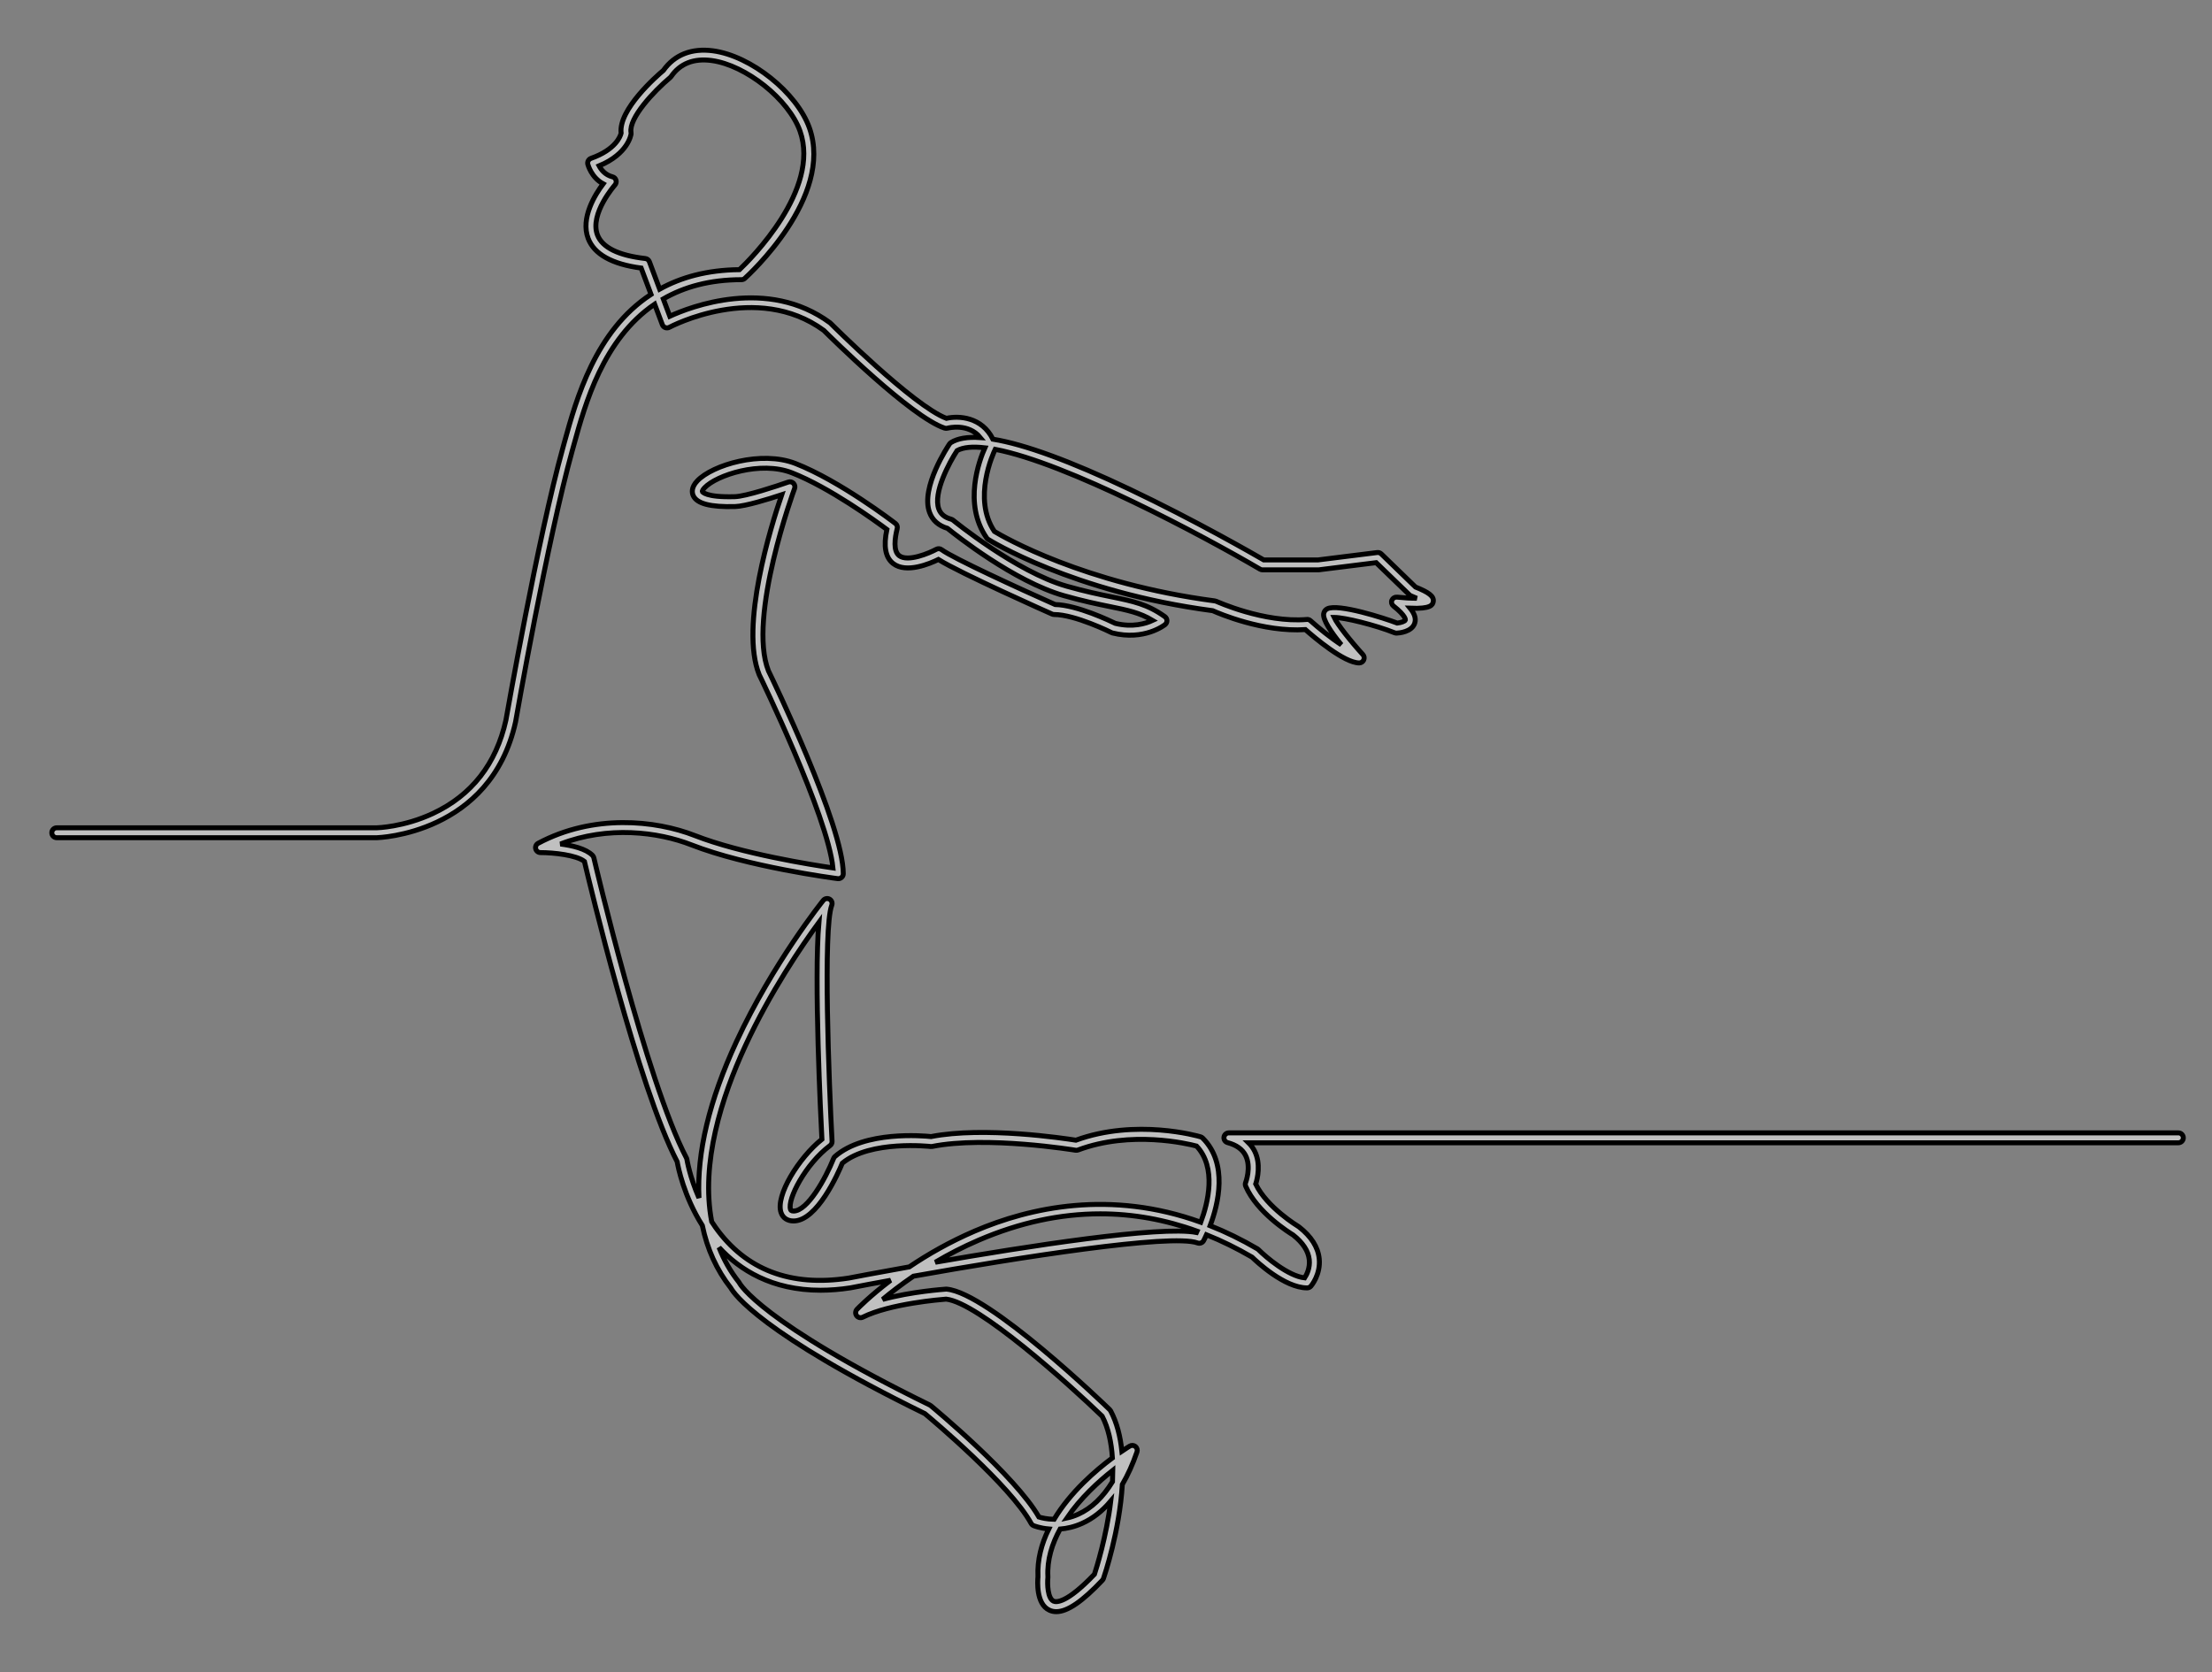 <svg version="1.1" xmlns="http://www.w3.org/2000/svg" xmlns:xlink="http://www.w3.org/1999/xlink" x="0px" y="0px"
	 viewBox="0 0 445.78 337.03" style="enable-background:new 0 0 445.78 337.03;" xml:space="preserve">
<rect x="0" y="0" width="445.78" height="337.03" fill="#808080" stroke="none"/>
<style type="text/css">
	.st0{fill:#FFFFFF;}
</style>
<g id="background">
</g>
<g id="line_art">
	<g>
		<path class="path" fill="rgba(255, 255, 255, 0.5)" stroke="#000000" d="M212.87,324.85c-0.5,0-0.96-0.1-1.39-0.3c-2.71-1.25-2.38-5.88-2.3-6.74c-0.16-3.43,0.72-6.67,2.18-9.63
			c-1.8-0.16-2.96-0.63-3.06-0.67c-0.21-0.09-0.39-0.24-0.5-0.45c-4.19-7.68-20.07-21.01-21.42-22.13
			c-33.04-16.18-38.46-24.18-39.1-25.32c-2.86-3.64-4.77-7.86-5.74-12.59c-3.73-5.91-4.88-11.77-5.07-12.86
			c-7.93-15.29-17.68-56.23-18.69-60.53c-1.63-1.29-6.22-1.78-8.85-1.78c-0.46,0-0.86-0.31-0.97-0.76c-0.11-0.44,0.09-0.91,0.5-1.12
			c11.09-5.91,23.59-4.68,31.58-1.55c9.36,3.66,23.64,5.91,27.82,6.52c-1.04-10.51-14.69-38.61-14.84-38.9
			c-0.01-0.02-0.02-0.04-0.03-0.07c-3.91-9.78,2.36-29.86,4.55-36.25c-2.66,0.88-7.29,2.32-9.4,2.38c-4.96,0.14-7.72-0.58-8.44-2.21
			c-0.24-0.54-0.45-1.64,0.84-2.98c3.06-3.21,12.92-6.15,19.75-3.49c8.96,3.5,19.71,11.74,20.16,12.09
			c0.32,0.24,0.46,0.65,0.36,1.03c-0.49,1.97-0.82,4.51,0.4,5.46c1.73,1.34,6.09-0.52,7.48-1.28c0.34-0.19,0.76-0.16,1.08,0.08
			c2.28,1.71,15.84,7.93,22.87,11.05c4.45,0.1,11.18,3.34,12.13,3.8c3.47,0.84,6.07,0.07,7.51-0.6c-2.62-1.57-5.03-2.06-8.68-2.8
			c-2.39-0.49-5.37-1.1-9.2-2.19c-10.06-2.87-21.86-12.27-23.45-13.56c-1.82-0.55-3.04-1.63-3.62-3.22
			c-1.86-5.02,3.78-13.43,4.02-13.79c0.08-0.12,0.18-0.21,0.3-0.29c1.35-0.84,3.32-1.17,5.91-1c-2.41-2.96-6.42-1.95-6.62-1.89
			c-0.19,0.05-0.39,0.04-0.58-0.02c-6.77-2.26-23.07-18.43-24.34-19.69c-13.55-9.92-30.95-0.73-31.12-0.63
			c-0.25,0.14-0.55,0.16-0.83,0.06c-0.27-0.1-0.48-0.31-0.59-0.59l-1.55-4.13c-10.4,7.08-14,20.12-16.25,28.26l-0.36,1.29
			c-4.93,17.65-11.36,54.29-11.42,54.66c-5.01,22.67-27.74,23.32-27.97,23.33H11.44c-0.55,0-1-0.45-1-1s0.45-1,1-1h64.5
			c0.04,0,5.43-0.13,11.31-2.89c7.81-3.66,12.76-10,14.71-18.82c0.06-0.33,6.5-37.06,11.46-54.81l0.35-1.28
			c2.37-8.57,6.18-22.37,17.43-29.71l-1.99-5.31c-5.88-0.78-9.47-2.79-10.68-5.97c-1.57-4.13,1.43-8.9,3.02-11.01
			c-2.39-1.29-3.05-3.82-3.09-3.94c-0.12-0.5,0.15-1.01,0.64-1.19c5.01-1.77,5.93-4.49,6.07-5.08c-0.56-4.77,7.19-11.53,8.52-12.65
			c2.24-3.16,5.7-4.52,9.99-3.95c7.66,1.02,16.92,8.43,19.44,15.55c4.93,13.93-12.29,29.66-13.02,30.32
			c-0.18,0.17-0.42,0.26-0.67,0.26c-6.43,0-11.59,1.48-15.76,3.88l1.31,3.49c4.1-1.88,19.67-7.97,32.29,1.32
			c0.04,0.03,0.08,0.06,0.11,0.1c0.17,0.17,16.71,16.66,23.34,19.16c2.53-0.57,7.16-0.28,9.38,4.2c6.38,1.04,15.59,4.41,27.55,10.09
			c13.08,6.21,25.2,13.19,27.03,14.25h10.92l11.94-1.49c0.3-0.04,0.6,0.06,0.82,0.27l6.9,6.68c2.54,1.03,3.85,1.83,3.56,3.03
			c-0.13,0.52-0.36,1.42-4.64,1.24c0.77,0.94,1.26,1.98,0.93,3c-0.57,1.79-3.14,2-3.64,2.02c-0.14,0.01-0.29-0.02-0.42-0.07
			c-3.87-1.55-10.08-3.09-12.15-3.09c-0.01,0-0.02,0-0.03,0c0.66,1.41,3.32,4.78,5.79,7.49c0.27,0.29,0.33,0.72,0.17,1.08
			c-0.16,0.36-0.52,0.6-0.91,0.6c-3.01,0-9.02-5.1-10.85-6.72c-8.54,0.56-17.41-3.24-18.68-3.81c-28.3-3.75-45.09-14.27-45.26-14.38
			c-0.11-0.07-0.21-0.16-0.28-0.27c-4.82-6.89-1.46-15.74-0.37-18.18c-2.41-0.28-4.33-0.14-5.6,0.56
			c-1.54,2.35-4.89,8.51-3.68,11.79c0.38,1.02,1.19,1.69,2.49,2.04c0.14,0.04,0.26,0.1,0.37,0.19c0.13,0.1,12.71,10.4,22.89,13.31
			c3.76,1.07,6.69,1.67,9.05,2.15c4.35,0.89,7.23,1.47,10.75,3.99c0.25,0.18,0.41,0.47,0.42,0.79c0.01,0.31-0.13,0.61-0.37,0.81
			c-0.17,0.13-4.21,3.29-10.62,1.69c-0.07-0.02-0.14-0.04-0.2-0.08c-0.07-0.04-7.34-3.64-11.55-3.64c-0.14,0-0.28-0.03-0.41-0.09
			c-0.79-0.35-18.61-8.28-22.91-11c-1.69,0.83-6.47,2.87-9.11,0.82c-1.57-1.21-1.99-3.52-1.27-6.87
			c-2.26-1.69-11.55-8.45-19.16-11.43c-6.29-2.46-15.16,0.48-17.57,3.01c-0.42,0.44-0.49,0.72-0.46,0.79
			c0.01,0.01,0.6,1.2,6.56,1.02c2.22-0.06,8.51-2.15,10.75-2.94c0.37-0.13,0.77-0.04,1.05,0.24c0.27,0.28,0.36,0.69,0.23,1.05
			c-0.1,0.26-9.54,25.96-5.27,36.75c0.82,1.68,15.08,31.11,15.08,40.9c0,0.29-0.12,0.56-0.34,0.75c-0.22,0.19-0.5,0.28-0.79,0.24
			c-0.74-0.1-18.24-2.41-29.48-6.81c-6.74-2.64-16.85-3.86-26.38-0.17c2.35,0.3,5.1,0.93,6.45,2.28c0.13,0.13,0.22,0.3,0.27,0.48
			c0.1,0.45,10.56,45.05,18.66,60.51c0.05,0.1,0.09,0.2,0.1,0.31c0.01,0.05,0.56,3.49,2.43,7.75c-0.45-9.06,2.07-19.68,7.56-31.51
			c7.3-15.76,17.39-28.34,17.49-28.46c0.31-0.38,0.85-0.48,1.27-0.24c0.43,0.24,0.61,0.76,0.44,1.22
			c-1.79,4.76-0.56,35.97,0.06,47.59c0.02,0.33-0.13,0.65-0.4,0.85c-4.96,3.72-8.64,10.84-7.97,12.87c0.05,0.15,0.11,0.33,0.62,0.33
			c2.78,0,6.43-6.51,8.07-10.62c0.06-0.15,0.15-0.28,0.27-0.38c5.96-5.22,17.78-4.17,19.36-4.01c10.69-2.08,26.84,0.36,29.19,0.73
			c12.1-4.42,24.6-0.84,25.13-0.68c0.16,0.05,0.31,0.13,0.42,0.25c5.16,5.16,3.15,13.29,1.5,17.66c3.13,1.24,6.32,2.79,9.55,4.68
			c0.07,0.04,0.14,0.1,0.2,0.16c1.51,1.51,5.99,5.32,9.3,5.68c0.41-0.63,1.11-2,0.93-3.67c-0.19-1.75-1.28-3.42-3.26-4.98
			c-0.73-0.44-7.28-4.53-9.55-9.82c-0.1-0.24-0.11-0.52-0.01-0.76c0.01-0.03,1.18-3.09-0.02-5.45c-0.63-1.24-1.85-2.11-3.61-2.58
			c-0.49-0.13-0.8-0.6-0.74-1.1c0.06-0.5,0.49-0.87,0.99-0.87H439c0.55,0,1,0.45,1,1c0,0.55-0.45,1-1,1H251.62
			c0.49,0.48,0.89,1.03,1.21,1.65c1.31,2.6,0.58,5.58,0.23,6.66c2.25,4.74,8.57,8.54,8.63,8.58c0.04,0.02,0.07,0.04,0.1,0.07
			c2.46,1.92,3.83,4.08,4.07,6.41c0.32,3.16-1.59,5.43-1.67,5.53c-0.19,0.22-0.47,0.35-0.76,0.35c-4.59,0-10.28-5.39-11.11-6.2
			c-3.04-1.77-6.1-3.28-9.18-4.51c-0.3,0.67-0.52,1.09-0.57,1.18c-0.23,0.44-0.76,0.64-1.23,0.47c-5.29-1.93-36.39,2.98-57.26,6.7
			c-2.51,1.72-4.6,3.34-6.2,4.68c5.8-1.59,12.38-2.04,12.74-2.07c0.05,0,0.1,0,0.16,0c8.5,0.77,31.86,23.32,32.85,24.28
			c0.07,0.07,0.14,0.16,0.19,0.25c1.27,2.38,1.96,5.18,2.27,8.14c0.88-0.6,1.46-0.95,1.59-1.03c0.36-0.22,0.82-0.18,1.14,0.08
			c0.33,0.27,0.45,0.71,0.31,1.1c-0.85,2.47-1.84,4.65-2.95,6.55c-0.56,9.4-3.6,18.37-3.8,18.95c-0.05,0.13-0.12,0.26-0.22,0.36
			C218.13,322.79,215.12,324.85,212.87,324.85z M213.64,308.2c-1.62,2.95-2.64,6.19-2.46,9.59c0,0.05,0,0.11,0,0.16
			c-0.14,1.32-0.05,4.23,1.14,4.78c0.5,0.23,2.58,0.52,8.24-5.42c0.39-1.2,2.41-7.56,3.29-14.75c-1.7,2.02-3.62,3.52-5.75,4.48
			C216.51,307.76,214.99,308.09,213.64,308.2z M209.37,305.77c0.51,0.16,1.61,0.44,3.06,0.46c3.3-5.5,8.37-9.85,11.75-12.37
			c-0.2-3.09-0.81-6.01-2.06-8.41c-6.68-6.45-24.94-22.89-31.45-23.6c-1.01,0.08-11.3,0.9-16.79,3.64c-0.44,0.22-0.96,0.09-1.25-0.3
			c-0.29-0.39-0.25-0.93,0.08-1.29c0.19-0.2,2.58-2.66,6.77-5.84c-3.1,0.56-5.85,1.08-8.1,1.52c-2.14,0.33-4.14,0.48-6.03,0.48
			c-9.8,0-16.28-4.1-20.44-8.62c0.96,2.46,2.27,4.82,4.01,7.01c0.05,0.06,0.09,0.13,0.12,0.2c0.03,0.06,4.27,7.87,38.34,24.55
			c0.07,0.03,0.14,0.08,0.2,0.13C188.27,283.9,204.57,297.42,209.37,305.77z M224.26,296.36c-2.85,2.25-6.52,5.59-9.25,9.61
			c0.74-0.16,1.52-0.41,2.31-0.77c2.65-1.2,4.95-3.4,6.88-6.55C224.23,297.89,224.25,297.12,224.26,296.36z M143.43,246.25
			c0.25,0.38,0.5,0.76,0.77,1.14c6.11,8.58,15.14,12.02,26.83,10.22c0.67-0.13,5.44-1.05,12.23-2.26c3.61-2.44,8.06-5.02,13.21-7.23
			c11.11-4.76,27.29-8.35,45.52-1.77c1.46-3.9,3.24-11.01-0.85-15.35c-1.81-0.48-13.23-3.2-23.87,0.79
			c-0.16,0.06-0.34,0.08-0.52,0.05c-0.18-0.03-17.95-2.94-28.89-0.76c-0.1,0.02-0.21,0.02-0.31,0.01
			c-0.12-0.01-12.13-1.35-17.8,3.36c-0.81,1.96-5.04,11.65-9.83,11.65c-1.24,0-2.16-0.62-2.52-1.7c-1.15-3.44,3.59-11.04,8.24-14.77
			c-0.23-4.36-1.61-32.22-0.61-43.71c-3.42,4.67-9.8,14.01-14.83,24.89C145.42,221.15,141.17,234.48,143.43,246.25z M221.75,244.66
			c-8.08,0-16.25,1.76-24.48,5.29c-3.21,1.38-6.15,2.91-8.78,4.47c18.31-3.19,45.37-7.42,52.65-6c0.04-0.08,0.08-0.16,0.12-0.26
			C234.83,245.83,228.32,244.66,221.75,244.66z M263.43,124.85c0.25,0,0.48,0.09,0.67,0.26c1.64,1.47,4.08,3.45,6.21,4.84
			c-2.09-2.56-3.77-5.07-3.55-6.27c0.08-0.43,0.34-0.78,0.72-0.97c2.2-1.1,11.46,1.87,14.1,2.88c0.77-0.08,1.56-0.37,1.64-0.62
			c0-0.01,0.17-0.8-2.41-2.83c-0.35-0.28-0.48-0.75-0.31-1.16c0.17-0.41,0.59-0.66,1.03-0.62c1.33,0.14,2.82,0.23,3.98,0.23
			c-0.32-0.14-0.7-0.31-1.16-0.49c-0.12-0.05-0.23-0.12-0.32-0.21l-6.7-6.48l-11.52,1.44c-0.04,0.01-0.08,0.01-0.12,0.01h-11.25
			c-0.18,0-0.35-0.05-0.51-0.14c-11.48-6.73-38.88-21.38-53.37-24.15c-0.37,0.76-4.63,9.9-0.16,16.55
			c1.81,1.09,18.01,10.52,44.42,14c0.1,0.01,0.2,0.04,0.29,0.08c0.1,0.04,9.63,4.38,18.25,3.66
			C263.38,124.85,263.4,124.85,263.43,124.85z M120.74,33.43c0.4,0.76,1.2,1.83,2.69,2.21c0.34,0.08,0.61,0.34,0.71,0.68
			c0.1,0.33,0.02,0.7-0.21,0.96c-0.05,0.06-5.14,5.83-3.53,10.07c0.97,2.53,4.21,4.14,9.65,4.76c0.37,0.04,0.69,0.29,0.82,0.64
			l2.07,5.53c4.29-2.38,9.56-3.87,16.09-3.93c2.17-2.06,16.37-16.14,12.2-27.92c-2.26-6.39-10.92-13.31-17.82-14.23
			c-3.61-0.48-6.35,0.6-8.16,3.22c-0.05,0.07-0.11,0.14-0.18,0.2c-3.31,2.76-8.38,8.2-7.9,11.07c0.02,0.1,0.02,0.19,0.01,0.29
			C127.16,27.15,126.61,30.99,120.74,33.43z"/>
	</g>
</g>
</svg>
